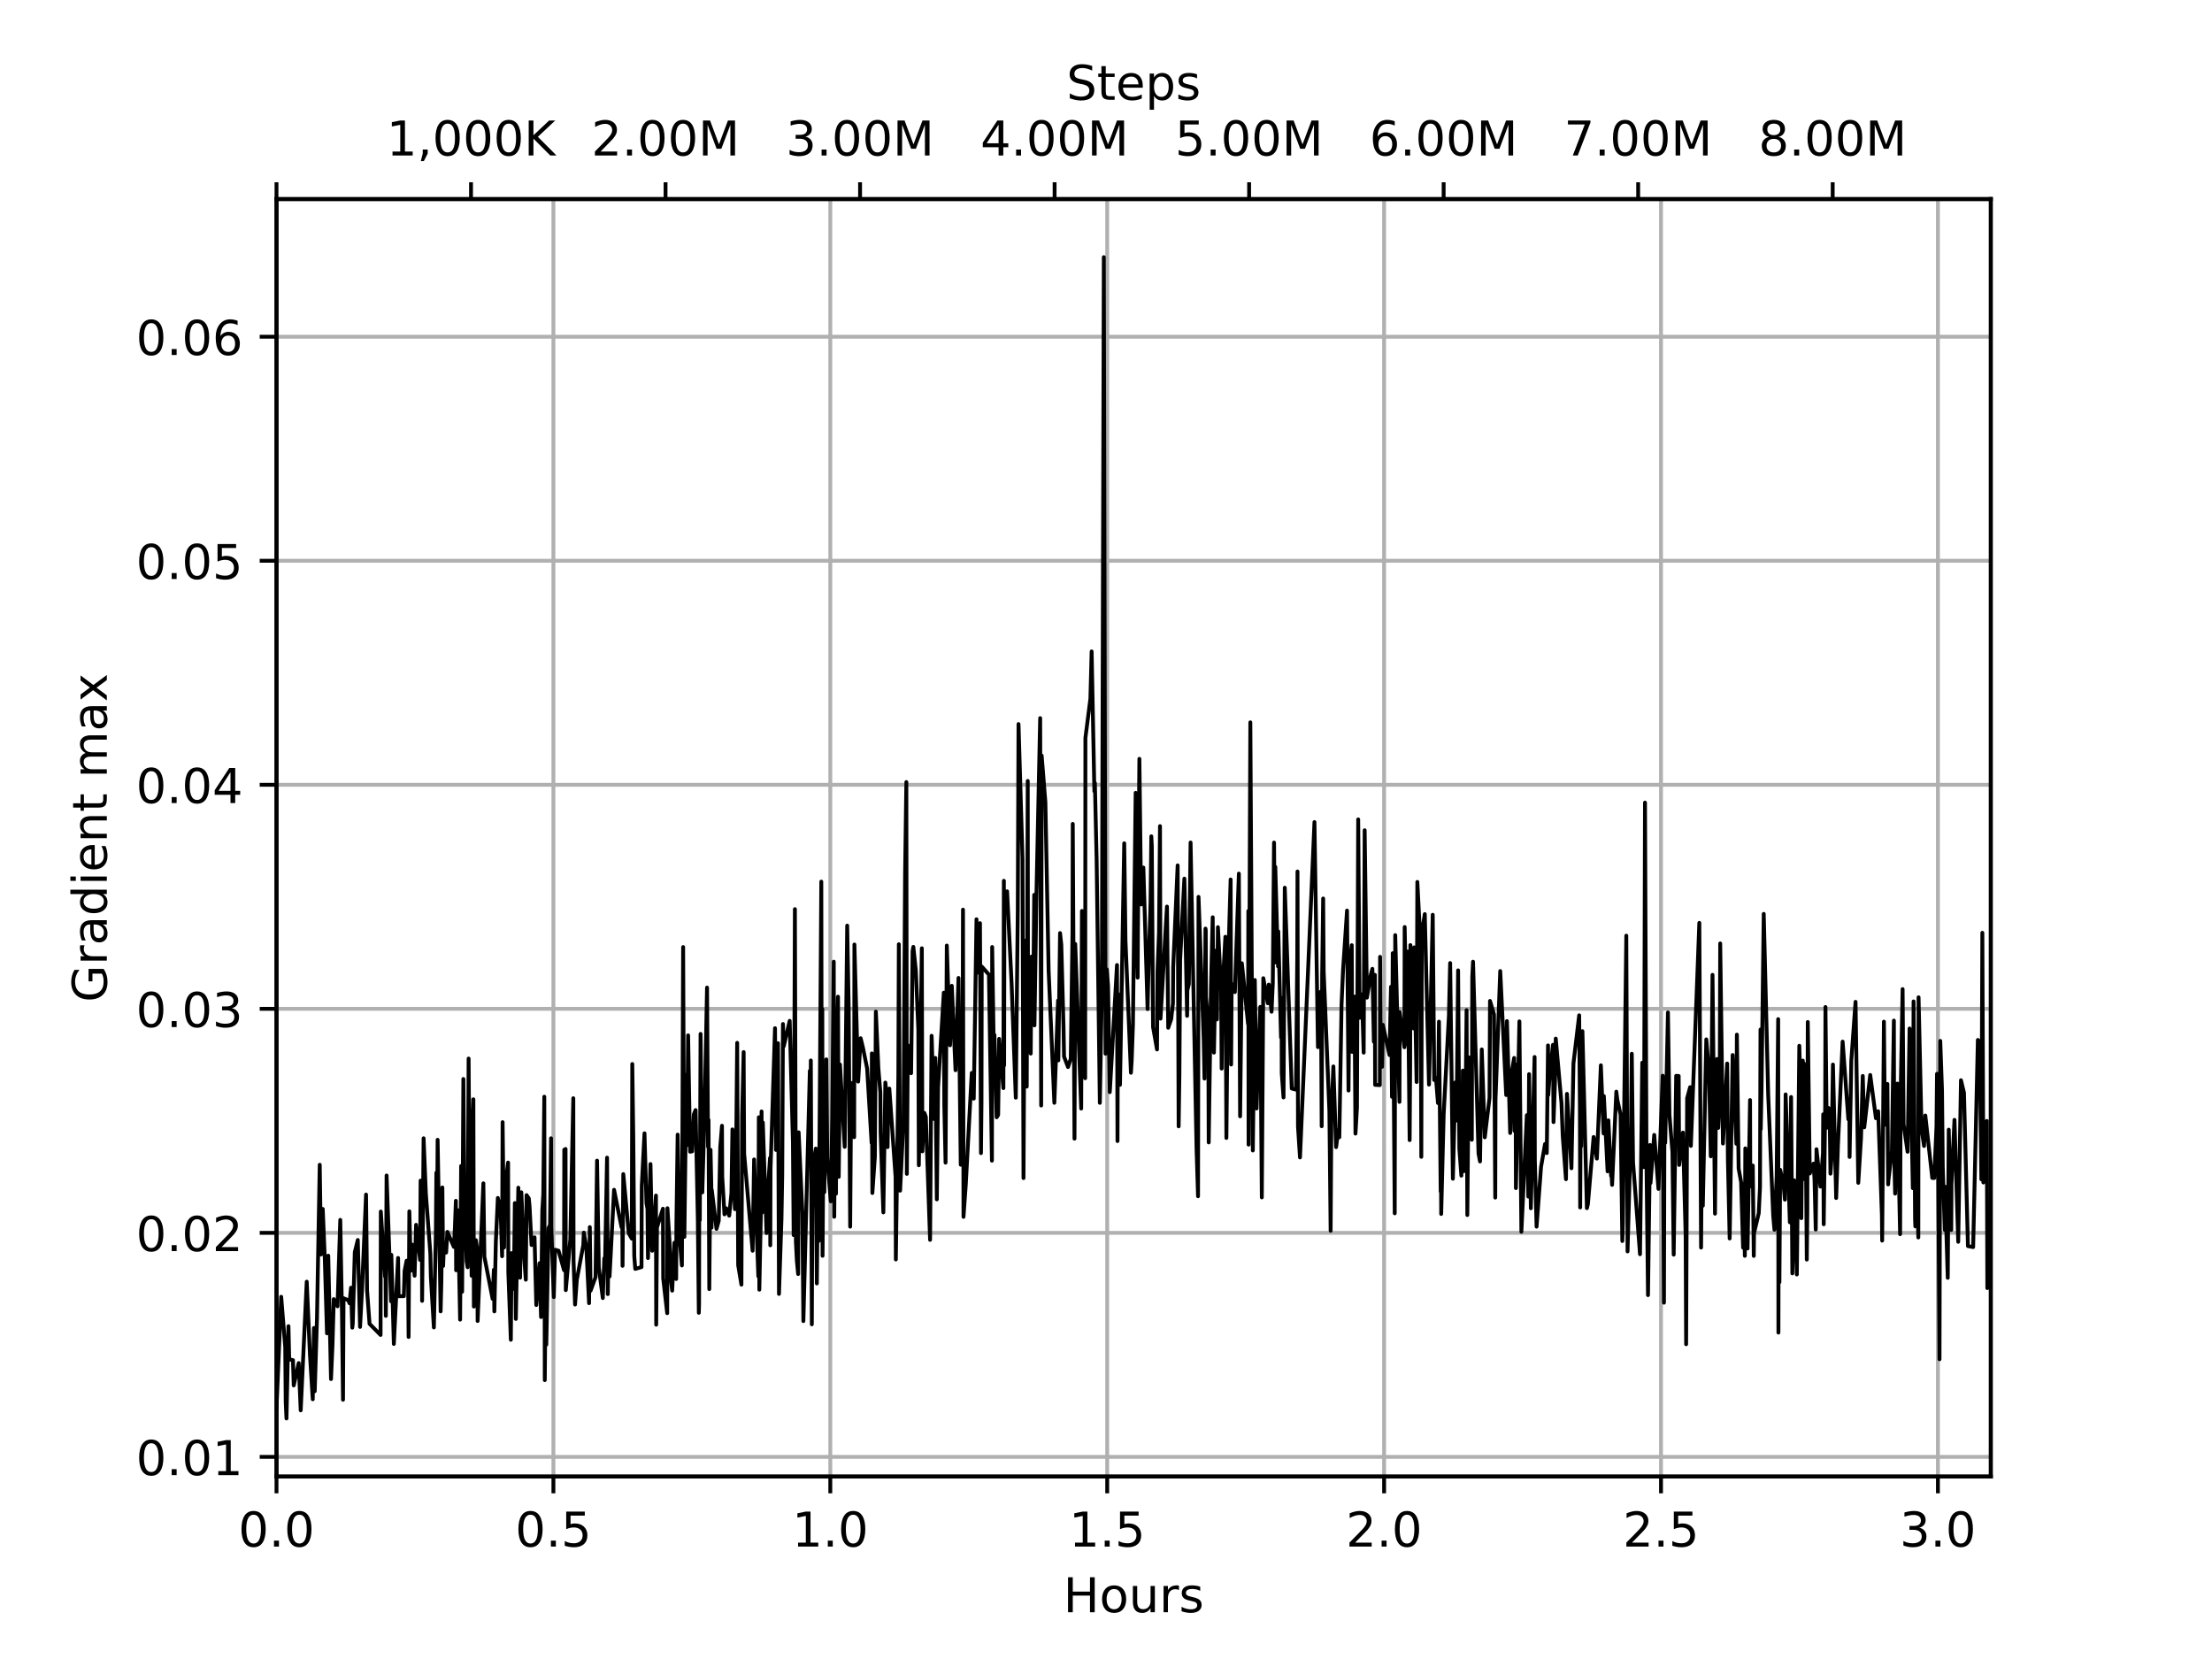 <?xml version="1.0" encoding="utf-8" standalone="no"?>
<!DOCTYPE svg PUBLIC "-//W3C//DTD SVG 1.1//EN"
  "http://www.w3.org/Graphics/SVG/1.1/DTD/svg11.dtd">
<!-- Created with matplotlib (https://matplotlib.org/) -->
<svg height="345.6pt" version="1.1" viewBox="0 0 460.8 345.6" width="460.8pt" xmlns="http://www.w3.org/2000/svg" xmlns:xlink="http://www.w3.org/1999/xlink">
 <defs>
  <style type="text/css">
*{stroke-linecap:butt;stroke-linejoin:round;}
  </style>
 </defs>
 <g id="figure_1">
  <g id="patch_1">
   <path d="M 0 345.6
L 460.8 345.6
L 460.8 0
L 0 0
z
" style="fill:#ffffff;"/>
  </g>
  <g id="axes_1">
   <g id="patch_2">
    <path d="M 57.6 307.584
L 414.72 307.584
L 414.72 41.472
L 57.6 41.472
z
" style="fill:#ffffff;"/>
   </g>
   <g id="matplotlib.axis_1">
    <g id="xtick_1">
     <g id="line2d_1">
      <path clip-path="url(#p01d56298d8)" d="M 57.6 307.584
L 57.6 41.472
" style="fill:none;stroke:#b0b0b0;stroke-linecap:square;stroke-width:0.8;"/>
     </g>
     <g id="line2d_2">
      <defs>
       <path d="M 0 0
L 0 3.5
" id="mc13d1aa444" style="stroke:#000000;stroke-width:0.8;"/>
      </defs>
      <g>
       <use style="stroke:#000000;stroke-width:0.8;" x="57.6" xlink:href="#mc13d1aa444" y="307.584"/>
      </g>
     </g>
     <g id="text_1">
      <!-- 0.0 -->
      <defs>
       <path d="M 31.781 66.406
Q 24.172 66.406 20.328 58.906
Q 16.5 51.422 16.5 36.375
Q 16.5 21.391 20.328 13.891
Q 24.172 6.391 31.781 6.391
Q 39.453 6.391 43.281 13.891
Q 47.125 21.391 47.125 36.375
Q 47.125 51.422 43.281 58.906
Q 39.453 66.406 31.781 66.406
z
M 31.781 74.219
Q 44.047 74.219 50.516 64.516
Q 56.984 54.828 56.984 36.375
Q 56.984 17.969 50.516 8.266
Q 44.047 -1.422 31.781 -1.422
Q 19.531 -1.422 13.062 8.266
Q 6.594 17.969 6.594 36.375
Q 6.594 54.828 13.062 64.516
Q 19.531 74.219 31.781 74.219
z
" id="DejaVuSans-48"/>
       <path d="M 10.688 12.406
L 21 12.406
L 21 0
L 10.688 0
z
" id="DejaVuSans-46"/>
      </defs>
      <g transform="translate(49.648 322.182)scale(0.1 -0.1)">
       <use xlink:href="#DejaVuSans-48"/>
       <use x="63.623" xlink:href="#DejaVuSans-46"/>
       <use x="95.41" xlink:href="#DejaVuSans-48"/>
      </g>
     </g>
    </g>
    <g id="xtick_2">
     <g id="line2d_3">
      <path clip-path="url(#p01d56298d8)" d="M 115.284 307.584
L 115.284 41.472
" style="fill:none;stroke:#b0b0b0;stroke-linecap:square;stroke-width:0.8;"/>
     </g>
     <g id="line2d_4">
      <g>
       <use style="stroke:#000000;stroke-width:0.8;" x="115.284" xlink:href="#mc13d1aa444" y="307.584"/>
      </g>
     </g>
     <g id="text_2">
      <!-- 0.5 -->
      <defs>
       <path d="M 10.797 72.906
L 49.516 72.906
L 49.516 64.594
L 19.828 64.594
L 19.828 46.734
Q 21.969 47.469 24.109 47.828
Q 26.266 48.188 28.422 48.188
Q 40.625 48.188 47.75 41.5
Q 54.891 34.812 54.891 23.391
Q 54.891 11.625 47.562 5.094
Q 40.234 -1.422 26.906 -1.422
Q 22.312 -1.422 17.547 -0.641
Q 12.797 0.141 7.719 1.703
L 7.719 11.625
Q 12.109 9.234 16.797 8.062
Q 21.484 6.891 26.703 6.891
Q 35.156 6.891 40.078 11.328
Q 45.016 15.766 45.016 23.391
Q 45.016 31 40.078 35.438
Q 35.156 39.891 26.703 39.891
Q 22.75 39.891 18.812 39.016
Q 14.891 38.141 10.797 36.281
z
" id="DejaVuSans-53"/>
      </defs>
      <g transform="translate(107.333 322.182)scale(0.1 -0.1)">
       <use xlink:href="#DejaVuSans-48"/>
       <use x="63.623" xlink:href="#DejaVuSans-46"/>
       <use x="95.41" xlink:href="#DejaVuSans-53"/>
      </g>
     </g>
    </g>
    <g id="xtick_3">
     <g id="line2d_5">
      <path clip-path="url(#p01d56298d8)" d="M 172.968 307.584
L 172.968 41.472
" style="fill:none;stroke:#b0b0b0;stroke-linecap:square;stroke-width:0.8;"/>
     </g>
     <g id="line2d_6">
      <g>
       <use style="stroke:#000000;stroke-width:0.8;" x="172.968" xlink:href="#mc13d1aa444" y="307.584"/>
      </g>
     </g>
     <g id="text_3">
      <!-- 1.0 -->
      <defs>
       <path d="M 12.406 8.297
L 28.516 8.297
L 28.516 63.922
L 10.984 60.406
L 10.984 69.391
L 28.422 72.906
L 38.281 72.906
L 38.281 8.297
L 54.391 8.297
L 54.391 0
L 12.406 0
z
" id="DejaVuSans-49"/>
      </defs>
      <g transform="translate(165.017 322.182)scale(0.1 -0.1)">
       <use xlink:href="#DejaVuSans-49"/>
       <use x="63.623" xlink:href="#DejaVuSans-46"/>
       <use x="95.41" xlink:href="#DejaVuSans-48"/>
      </g>
     </g>
    </g>
    <g id="xtick_4">
     <g id="line2d_7">
      <path clip-path="url(#p01d56298d8)" d="M 230.652 307.584
L 230.652 41.472
" style="fill:none;stroke:#b0b0b0;stroke-linecap:square;stroke-width:0.8;"/>
     </g>
     <g id="line2d_8">
      <g>
       <use style="stroke:#000000;stroke-width:0.8;" x="230.652" xlink:href="#mc13d1aa444" y="307.584"/>
      </g>
     </g>
     <g id="text_4">
      <!-- 1.5 -->
      <g transform="translate(222.701 322.182)scale(0.1 -0.1)">
       <use xlink:href="#DejaVuSans-49"/>
       <use x="63.623" xlink:href="#DejaVuSans-46"/>
       <use x="95.41" xlink:href="#DejaVuSans-53"/>
      </g>
     </g>
    </g>
    <g id="xtick_5">
     <g id="line2d_9">
      <path clip-path="url(#p01d56298d8)" d="M 288.336 307.584
L 288.336 41.472
" style="fill:none;stroke:#b0b0b0;stroke-linecap:square;stroke-width:0.8;"/>
     </g>
     <g id="line2d_10">
      <g>
       <use style="stroke:#000000;stroke-width:0.8;" x="288.336" xlink:href="#mc13d1aa444" y="307.584"/>
      </g>
     </g>
     <g id="text_5">
      <!-- 2.0 -->
      <defs>
       <path d="M 19.188 8.297
L 53.609 8.297
L 53.609 0
L 7.328 0
L 7.328 8.297
Q 12.938 14.109 22.625 23.891
Q 32.328 33.688 34.812 36.531
Q 39.547 41.844 41.422 45.531
Q 43.312 49.219 43.312 52.781
Q 43.312 58.594 39.234 62.25
Q 35.156 65.922 28.609 65.922
Q 23.969 65.922 18.812 64.312
Q 13.672 62.703 7.812 59.422
L 7.812 69.391
Q 13.766 71.781 18.938 73
Q 24.125 74.219 28.422 74.219
Q 39.75 74.219 46.484 68.547
Q 53.219 62.891 53.219 53.422
Q 53.219 48.922 51.531 44.891
Q 49.859 40.875 45.406 35.406
Q 44.188 33.984 37.641 27.219
Q 31.109 20.453 19.188 8.297
z
" id="DejaVuSans-50"/>
      </defs>
      <g transform="translate(280.385 322.182)scale(0.1 -0.1)">
       <use xlink:href="#DejaVuSans-50"/>
       <use x="63.623" xlink:href="#DejaVuSans-46"/>
       <use x="95.41" xlink:href="#DejaVuSans-48"/>
      </g>
     </g>
    </g>
    <g id="xtick_6">
     <g id="line2d_11">
      <path clip-path="url(#p01d56298d8)" d="M 346.02 307.584
L 346.02 41.472
" style="fill:none;stroke:#b0b0b0;stroke-linecap:square;stroke-width:0.8;"/>
     </g>
     <g id="line2d_12">
      <g>
       <use style="stroke:#000000;stroke-width:0.8;" x="346.02" xlink:href="#mc13d1aa444" y="307.584"/>
      </g>
     </g>
     <g id="text_6">
      <!-- 2.5 -->
      <g transform="translate(338.069 322.182)scale(0.1 -0.1)">
       <use xlink:href="#DejaVuSans-50"/>
       <use x="63.623" xlink:href="#DejaVuSans-46"/>
       <use x="95.41" xlink:href="#DejaVuSans-53"/>
      </g>
     </g>
    </g>
    <g id="xtick_7">
     <g id="line2d_13">
      <path clip-path="url(#p01d56298d8)" d="M 403.704 307.584
L 403.704 41.472
" style="fill:none;stroke:#b0b0b0;stroke-linecap:square;stroke-width:0.8;"/>
     </g>
     <g id="line2d_14">
      <g>
       <use style="stroke:#000000;stroke-width:0.8;" x="403.704" xlink:href="#mc13d1aa444" y="307.584"/>
      </g>
     </g>
     <g id="text_7">
      <!-- 3.0 -->
      <defs>
       <path d="M 40.578 39.312
Q 47.656 37.797 51.625 33
Q 55.609 28.219 55.609 21.188
Q 55.609 10.406 48.188 4.484
Q 40.766 -1.422 27.094 -1.422
Q 22.516 -1.422 17.656 -0.516
Q 12.797 0.391 7.625 2.203
L 7.625 11.719
Q 11.719 9.328 16.594 8.109
Q 21.484 6.891 26.812 6.891
Q 36.078 6.891 40.938 10.547
Q 45.797 14.203 45.797 21.188
Q 45.797 27.641 41.281 31.266
Q 36.766 34.906 28.719 34.906
L 20.219 34.906
L 20.219 43.016
L 29.109 43.016
Q 36.375 43.016 40.234 45.922
Q 44.094 48.828 44.094 54.297
Q 44.094 59.906 40.109 62.906
Q 36.141 65.922 28.719 65.922
Q 24.656 65.922 20.016 65.031
Q 15.375 64.156 9.812 62.312
L 9.812 71.094
Q 15.438 72.656 20.344 73.438
Q 25.25 74.219 29.594 74.219
Q 40.828 74.219 47.359 69.109
Q 53.906 64.016 53.906 55.328
Q 53.906 49.266 50.438 45.094
Q 46.969 40.922 40.578 39.312
z
" id="DejaVuSans-51"/>
      </defs>
      <g transform="translate(395.753 322.182)scale(0.1 -0.1)">
       <use xlink:href="#DejaVuSans-51"/>
       <use x="63.623" xlink:href="#DejaVuSans-46"/>
       <use x="95.41" xlink:href="#DejaVuSans-48"/>
      </g>
     </g>
    </g>
    <g id="text_8">
     <!-- Hours -->
     <defs>
      <path d="M 9.812 72.906
L 19.672 72.906
L 19.672 43.016
L 55.516 43.016
L 55.516 72.906
L 65.375 72.906
L 65.375 0
L 55.516 0
L 55.516 34.719
L 19.672 34.719
L 19.672 0
L 9.812 0
z
" id="DejaVuSans-72"/>
      <path d="M 30.609 48.391
Q 23.391 48.391 19.188 42.75
Q 14.984 37.109 14.984 27.297
Q 14.984 17.484 19.156 11.844
Q 23.344 6.203 30.609 6.203
Q 37.797 6.203 41.984 11.859
Q 46.188 17.531 46.188 27.297
Q 46.188 37.016 41.984 42.703
Q 37.797 48.391 30.609 48.391
z
M 30.609 56
Q 42.328 56 49.016 48.375
Q 55.719 40.766 55.719 27.297
Q 55.719 13.875 49.016 6.219
Q 42.328 -1.422 30.609 -1.422
Q 18.844 -1.422 12.172 6.219
Q 5.516 13.875 5.516 27.297
Q 5.516 40.766 12.172 48.375
Q 18.844 56 30.609 56
z
" id="DejaVuSans-111"/>
      <path d="M 8.5 21.578
L 8.5 54.688
L 17.484 54.688
L 17.484 21.922
Q 17.484 14.156 20.5 10.266
Q 23.531 6.391 29.594 6.391
Q 36.859 6.391 41.078 11.031
Q 45.312 15.672 45.312 23.688
L 45.312 54.688
L 54.297 54.688
L 54.297 0
L 45.312 0
L 45.312 8.406
Q 42.047 3.422 37.719 1
Q 33.406 -1.422 27.688 -1.422
Q 18.266 -1.422 13.375 4.438
Q 8.5 10.297 8.5 21.578
z
M 31.109 56
z
" id="DejaVuSans-117"/>
      <path d="M 41.109 46.297
Q 39.594 47.172 37.812 47.578
Q 36.031 48 33.891 48
Q 26.266 48 22.188 43.047
Q 18.109 38.094 18.109 28.812
L 18.109 0
L 9.078 0
L 9.078 54.688
L 18.109 54.688
L 18.109 46.188
Q 20.953 51.172 25.484 53.578
Q 30.031 56 36.531 56
Q 37.453 56 38.578 55.875
Q 39.703 55.766 41.062 55.516
z
" id="DejaVuSans-114"/>
      <path d="M 44.281 53.078
L 44.281 44.578
Q 40.484 46.531 36.375 47.5
Q 32.281 48.484 27.875 48.484
Q 21.188 48.484 17.844 46.438
Q 14.5 44.391 14.5 40.281
Q 14.5 37.156 16.891 35.375
Q 19.281 33.594 26.516 31.984
L 29.594 31.297
Q 39.156 29.25 43.188 25.516
Q 47.219 21.781 47.219 15.094
Q 47.219 7.469 41.188 3.016
Q 35.156 -1.422 24.609 -1.422
Q 20.219 -1.422 15.453 -0.562
Q 10.688 0.297 5.422 2
L 5.422 11.281
Q 10.406 8.688 15.234 7.391
Q 20.062 6.109 24.812 6.109
Q 31.156 6.109 34.562 8.281
Q 37.984 10.453 37.984 14.406
Q 37.984 18.062 35.516 20.016
Q 33.062 21.969 24.703 23.781
L 21.578 24.516
Q 13.234 26.266 9.516 29.906
Q 5.812 33.547 5.812 39.891
Q 5.812 47.609 11.281 51.797
Q 16.75 56 26.812 56
Q 31.781 56 36.172 55.266
Q 40.578 54.547 44.281 53.078
z
" id="DejaVuSans-115"/>
     </defs>
     <g transform="translate(221.512 335.861)scale(0.1 -0.1)">
      <use xlink:href="#DejaVuSans-72"/>
      <use x="75.195" xlink:href="#DejaVuSans-111"/>
      <use x="136.377" xlink:href="#DejaVuSans-117"/>
      <use x="199.756" xlink:href="#DejaVuSans-114"/>
      <use x="240.869" xlink:href="#DejaVuSans-115"/>
     </g>
    </g>
   </g>
   <g id="matplotlib.axis_2">
    <g id="ytick_1">
     <g id="line2d_15">
      <path clip-path="url(#p01d56298d8)" d="M 57.6 303.494
L 414.72 303.494
" style="fill:none;stroke:#b0b0b0;stroke-linecap:square;stroke-width:0.8;"/>
     </g>
     <g id="line2d_16">
      <defs>
       <path d="M 0 0
L -3.5 0
" id="m2cfe013bef" style="stroke:#000000;stroke-width:0.8;"/>
      </defs>
      <g>
       <use style="stroke:#000000;stroke-width:0.8;" x="57.6" xlink:href="#m2cfe013bef" y="303.494"/>
      </g>
     </g>
     <g id="text_9">
      <!-- 0.01 -->
      <g transform="translate(28.334 307.293)scale(0.1 -0.1)">
       <use xlink:href="#DejaVuSans-48"/>
       <use x="63.623" xlink:href="#DejaVuSans-46"/>
       <use x="95.41" xlink:href="#DejaVuSans-48"/>
       <use x="159.033" xlink:href="#DejaVuSans-49"/>
      </g>
     </g>
    </g>
    <g id="ytick_2">
     <g id="line2d_17">
      <path clip-path="url(#p01d56298d8)" d="M 57.6 256.825
L 414.72 256.825
" style="fill:none;stroke:#b0b0b0;stroke-linecap:square;stroke-width:0.8;"/>
     </g>
     <g id="line2d_18">
      <g>
       <use style="stroke:#000000;stroke-width:0.8;" x="57.6" xlink:href="#m2cfe013bef" y="256.825"/>
      </g>
     </g>
     <g id="text_10">
      <!-- 0.02 -->
      <g transform="translate(28.334 260.624)scale(0.1 -0.1)">
       <use xlink:href="#DejaVuSans-48"/>
       <use x="63.623" xlink:href="#DejaVuSans-46"/>
       <use x="95.41" xlink:href="#DejaVuSans-48"/>
       <use x="159.033" xlink:href="#DejaVuSans-50"/>
      </g>
     </g>
    </g>
    <g id="ytick_3">
     <g id="line2d_19">
      <path clip-path="url(#p01d56298d8)" d="M 57.6 210.156
L 414.72 210.156
" style="fill:none;stroke:#b0b0b0;stroke-linecap:square;stroke-width:0.8;"/>
     </g>
     <g id="line2d_20">
      <g>
       <use style="stroke:#000000;stroke-width:0.8;" x="57.6" xlink:href="#m2cfe013bef" y="210.156"/>
      </g>
     </g>
     <g id="text_11">
      <!-- 0.03 -->
      <g transform="translate(28.334 213.955)scale(0.1 -0.1)">
       <use xlink:href="#DejaVuSans-48"/>
       <use x="63.623" xlink:href="#DejaVuSans-46"/>
       <use x="95.41" xlink:href="#DejaVuSans-48"/>
       <use x="159.033" xlink:href="#DejaVuSans-51"/>
      </g>
     </g>
    </g>
    <g id="ytick_4">
     <g id="line2d_21">
      <path clip-path="url(#p01d56298d8)" d="M 57.6 163.487
L 414.72 163.487
" style="fill:none;stroke:#b0b0b0;stroke-linecap:square;stroke-width:0.8;"/>
     </g>
     <g id="line2d_22">
      <g>
       <use style="stroke:#000000;stroke-width:0.8;" x="57.6" xlink:href="#m2cfe013bef" y="163.487"/>
      </g>
     </g>
     <g id="text_12">
      <!-- 0.04 -->
      <defs>
       <path d="M 37.797 64.312
L 12.891 25.391
L 37.797 25.391
z
M 35.203 72.906
L 47.609 72.906
L 47.609 25.391
L 58.016 25.391
L 58.016 17.188
L 47.609 17.188
L 47.609 0
L 37.797 0
L 37.797 17.188
L 4.891 17.188
L 4.891 26.703
z
" id="DejaVuSans-52"/>
      </defs>
      <g transform="translate(28.334 167.286)scale(0.1 -0.1)">
       <use xlink:href="#DejaVuSans-48"/>
       <use x="63.623" xlink:href="#DejaVuSans-46"/>
       <use x="95.41" xlink:href="#DejaVuSans-48"/>
       <use x="159.033" xlink:href="#DejaVuSans-52"/>
      </g>
     </g>
    </g>
    <g id="ytick_5">
     <g id="line2d_23">
      <path clip-path="url(#p01d56298d8)" d="M 57.6 116.818
L 414.72 116.818
" style="fill:none;stroke:#b0b0b0;stroke-linecap:square;stroke-width:0.8;"/>
     </g>
     <g id="line2d_24">
      <g>
       <use style="stroke:#000000;stroke-width:0.8;" x="57.6" xlink:href="#m2cfe013bef" y="116.818"/>
      </g>
     </g>
     <g id="text_13">
      <!-- 0.05 -->
      <g transform="translate(28.334 120.617)scale(0.1 -0.1)">
       <use xlink:href="#DejaVuSans-48"/>
       <use x="63.623" xlink:href="#DejaVuSans-46"/>
       <use x="95.41" xlink:href="#DejaVuSans-48"/>
       <use x="159.033" xlink:href="#DejaVuSans-53"/>
      </g>
     </g>
    </g>
    <g id="ytick_6">
     <g id="line2d_25">
      <path clip-path="url(#p01d56298d8)" d="M 57.6 70.149
L 414.72 70.149
" style="fill:none;stroke:#b0b0b0;stroke-linecap:square;stroke-width:0.8;"/>
     </g>
     <g id="line2d_26">
      <g>
       <use style="stroke:#000000;stroke-width:0.8;" x="57.6" xlink:href="#m2cfe013bef" y="70.149"/>
      </g>
     </g>
     <g id="text_14">
      <!-- 0.06 -->
      <defs>
       <path d="M 33.016 40.375
Q 26.375 40.375 22.484 35.828
Q 18.609 31.297 18.609 23.391
Q 18.609 15.531 22.484 10.953
Q 26.375 6.391 33.016 6.391
Q 39.656 6.391 43.531 10.953
Q 47.406 15.531 47.406 23.391
Q 47.406 31.297 43.531 35.828
Q 39.656 40.375 33.016 40.375
z
M 52.594 71.297
L 52.594 62.312
Q 48.875 64.062 45.094 64.984
Q 41.312 65.922 37.594 65.922
Q 27.828 65.922 22.672 59.328
Q 17.531 52.734 16.797 39.406
Q 19.672 43.656 24.016 45.922
Q 28.375 48.188 33.594 48.188
Q 44.578 48.188 50.953 41.516
Q 57.328 34.859 57.328 23.391
Q 57.328 12.156 50.688 5.359
Q 44.047 -1.422 33.016 -1.422
Q 20.359 -1.422 13.672 8.266
Q 6.984 17.969 6.984 36.375
Q 6.984 53.656 15.188 63.938
Q 23.391 74.219 37.203 74.219
Q 40.922 74.219 44.703 73.484
Q 48.484 72.75 52.594 71.297
z
" id="DejaVuSans-54"/>
      </defs>
      <g transform="translate(28.334 73.948)scale(0.1 -0.1)">
       <use xlink:href="#DejaVuSans-48"/>
       <use x="63.623" xlink:href="#DejaVuSans-46"/>
       <use x="95.41" xlink:href="#DejaVuSans-48"/>
       <use x="159.033" xlink:href="#DejaVuSans-54"/>
      </g>
     </g>
    </g>
    <g id="text_15">
     <!-- Gradient max -->
     <defs>
      <path d="M 59.516 10.406
L 59.516 29.984
L 43.406 29.984
L 43.406 38.094
L 69.281 38.094
L 69.281 6.781
Q 63.578 2.734 56.688 0.656
Q 49.812 -1.422 42 -1.422
Q 24.906 -1.422 15.25 8.562
Q 5.609 18.562 5.609 36.375
Q 5.609 54.25 15.25 64.234
Q 24.906 74.219 42 74.219
Q 49.125 74.219 55.547 72.453
Q 61.969 70.703 67.391 67.281
L 67.391 56.781
Q 61.922 61.422 55.766 63.766
Q 49.609 66.109 42.828 66.109
Q 29.438 66.109 22.719 58.641
Q 16.016 51.172 16.016 36.375
Q 16.016 21.625 22.719 14.156
Q 29.438 6.688 42.828 6.688
Q 48.047 6.688 52.141 7.594
Q 56.25 8.5 59.516 10.406
z
" id="DejaVuSans-71"/>
      <path d="M 34.281 27.484
Q 23.391 27.484 19.188 25
Q 14.984 22.516 14.984 16.5
Q 14.984 11.719 18.141 8.906
Q 21.297 6.109 26.703 6.109
Q 34.188 6.109 38.703 11.406
Q 43.219 16.703 43.219 25.484
L 43.219 27.484
z
M 52.203 31.203
L 52.203 0
L 43.219 0
L 43.219 8.297
Q 40.141 3.328 35.547 0.953
Q 30.953 -1.422 24.312 -1.422
Q 15.922 -1.422 10.953 3.297
Q 6 8.016 6 15.922
Q 6 25.141 12.172 29.828
Q 18.359 34.516 30.609 34.516
L 43.219 34.516
L 43.219 35.406
Q 43.219 41.609 39.141 45
Q 35.062 48.391 27.688 48.391
Q 23 48.391 18.547 47.266
Q 14.109 46.141 10.016 43.891
L 10.016 52.203
Q 14.938 54.109 19.578 55.047
Q 24.219 56 28.609 56
Q 40.484 56 46.344 49.844
Q 52.203 43.703 52.203 31.203
z
" id="DejaVuSans-97"/>
      <path d="M 45.406 46.391
L 45.406 75.984
L 54.391 75.984
L 54.391 0
L 45.406 0
L 45.406 8.203
Q 42.578 3.328 38.25 0.953
Q 33.938 -1.422 27.875 -1.422
Q 17.969 -1.422 11.734 6.484
Q 5.516 14.406 5.516 27.297
Q 5.516 40.188 11.734 48.094
Q 17.969 56 27.875 56
Q 33.938 56 38.25 53.625
Q 42.578 51.266 45.406 46.391
z
M 14.797 27.297
Q 14.797 17.391 18.875 11.75
Q 22.953 6.109 30.078 6.109
Q 37.203 6.109 41.297 11.75
Q 45.406 17.391 45.406 27.297
Q 45.406 37.203 41.297 42.844
Q 37.203 48.484 30.078 48.484
Q 22.953 48.484 18.875 42.844
Q 14.797 37.203 14.797 27.297
z
" id="DejaVuSans-100"/>
      <path d="M 9.422 54.688
L 18.406 54.688
L 18.406 0
L 9.422 0
z
M 9.422 75.984
L 18.406 75.984
L 18.406 64.594
L 9.422 64.594
z
" id="DejaVuSans-105"/>
      <path d="M 56.203 29.594
L 56.203 25.203
L 14.891 25.203
Q 15.484 15.922 20.484 11.062
Q 25.484 6.203 34.422 6.203
Q 39.594 6.203 44.453 7.469
Q 49.312 8.734 54.109 11.281
L 54.109 2.781
Q 49.266 0.734 44.188 -0.344
Q 39.109 -1.422 33.891 -1.422
Q 20.797 -1.422 13.156 6.188
Q 5.516 13.812 5.516 26.812
Q 5.516 40.234 12.766 48.109
Q 20.016 56 32.328 56
Q 43.359 56 49.781 48.891
Q 56.203 41.797 56.203 29.594
z
M 47.219 32.234
Q 47.125 39.594 43.094 43.984
Q 39.062 48.391 32.422 48.391
Q 24.906 48.391 20.391 44.141
Q 15.875 39.891 15.188 32.172
z
" id="DejaVuSans-101"/>
      <path d="M 54.891 33.016
L 54.891 0
L 45.906 0
L 45.906 32.719
Q 45.906 40.484 42.875 44.328
Q 39.844 48.188 33.797 48.188
Q 26.516 48.188 22.312 43.547
Q 18.109 38.922 18.109 30.906
L 18.109 0
L 9.078 0
L 9.078 54.688
L 18.109 54.688
L 18.109 46.188
Q 21.344 51.125 25.703 53.562
Q 30.078 56 35.797 56
Q 45.219 56 50.047 50.172
Q 54.891 44.344 54.891 33.016
z
" id="DejaVuSans-110"/>
      <path d="M 18.312 70.219
L 18.312 54.688
L 36.812 54.688
L 36.812 47.703
L 18.312 47.703
L 18.312 18.016
Q 18.312 11.328 20.141 9.422
Q 21.969 7.516 27.594 7.516
L 36.812 7.516
L 36.812 0
L 27.594 0
Q 17.188 0 13.234 3.875
Q 9.281 7.766 9.281 18.016
L 9.281 47.703
L 2.688 47.703
L 2.688 54.688
L 9.281 54.688
L 9.281 70.219
z
" id="DejaVuSans-116"/>
      <path id="DejaVuSans-32"/>
      <path d="M 52 44.188
Q 55.375 50.25 60.062 53.125
Q 64.75 56 71.094 56
Q 79.641 56 84.281 50.016
Q 88.922 44.047 88.922 33.016
L 88.922 0
L 79.891 0
L 79.891 32.719
Q 79.891 40.578 77.094 44.375
Q 74.312 48.188 68.609 48.188
Q 61.625 48.188 57.562 43.547
Q 53.516 38.922 53.516 30.906
L 53.516 0
L 44.484 0
L 44.484 32.719
Q 44.484 40.625 41.703 44.406
Q 38.922 48.188 33.109 48.188
Q 26.219 48.188 22.156 43.531
Q 18.109 38.875 18.109 30.906
L 18.109 0
L 9.078 0
L 9.078 54.688
L 18.109 54.688
L 18.109 46.188
Q 21.188 51.219 25.484 53.609
Q 29.781 56 35.688 56
Q 41.656 56 45.828 52.969
Q 50 49.953 52 44.188
z
" id="DejaVuSans-109"/>
      <path d="M 54.891 54.688
L 35.109 28.078
L 55.906 0
L 45.312 0
L 29.391 21.484
L 13.484 0
L 2.875 0
L 24.125 28.609
L 4.688 54.688
L 15.281 54.688
L 29.781 35.203
L 44.281 54.688
z
" id="DejaVuSans-120"/>
     </defs>
     <g transform="translate(22.255 208.773)rotate(-90)scale(0.1 -0.1)">
      <use xlink:href="#DejaVuSans-71"/>
      <use x="77.49" xlink:href="#DejaVuSans-114"/>
      <use x="118.604" xlink:href="#DejaVuSans-97"/>
      <use x="179.883" xlink:href="#DejaVuSans-100"/>
      <use x="243.359" xlink:href="#DejaVuSans-105"/>
      <use x="271.143" xlink:href="#DejaVuSans-101"/>
      <use x="332.666" xlink:href="#DejaVuSans-110"/>
      <use x="396.045" xlink:href="#DejaVuSans-116"/>
      <use x="435.254" xlink:href="#DejaVuSans-32"/>
      <use x="467.041" xlink:href="#DejaVuSans-109"/>
      <use x="564.453" xlink:href="#DejaVuSans-97"/>
      <use x="625.732" xlink:href="#DejaVuSans-120"/>
     </g>
    </g>
   </g>
   <g id="line2d_27">
    <path clip-path="url(#p01d56298d8)" d="M 57.6 293.308
L 58.578 270.144
L 59.42 280.625
L 59.523 292.137
L 59.678 295.488
L 60.091 276.27
L 60.246 283.175
L 61.031 283.346
L 61.187 288.606
L 62.226 283.956
L 62.642 293.801
L 63.898 266.998
L 64.576 282.329
L 65.151 291.496
L 65.412 276.642
L 65.568 289.819
L 66.035 274.547
L 66.608 242.639
L 66.871 261.331
L 66.974 254.028
L 67.026 256.163
L 67.235 251.848
L 67.652 262.006
L 68.12 277.757
L 68.381 261.579
L 68.956 287.282
L 69.269 280.02
L 69.528 270.628
L 70.31 272.125
L 70.885 254.124
L 71.248 274.084
L 71.456 291.596
L 71.561 270.444
L 72.551 270.858
L 72.812 271.5
L 73.125 268.252
L 73.386 276.58
L 73.49 275.701
L 73.908 260.858
L 74.536 258.312
L 75.005 276.419
L 75.42 268.658
L 76.256 248.849
L 76.465 268.784
L 76.984 275.777
L 79.279 278.095
L 79.331 252.39
L 80.22 265.955
L 80.324 265.891
L 80.376 274.117
L 80.532 244.877
L 81.471 271.09
L 81.523 261.401
L 82.045 279.97
L 82.929 262.054
L 83.034 270.031
L 84.129 270.02
L 84.285 264.739
L 84.701 262.628
L 85.014 266.184
L 85.119 278.514
L 85.275 252.345
L 85.588 264.712
L 85.848 259.264
L 86.368 265.76
L 86.68 255.15
L 87.515 262.465
L 87.62 245.941
L 87.881 252.26
L 87.933 270.988
L 88.244 237.125
L 88.713 248.632
L 89.65 261.101
L 89.754 265.968
L 90.383 276.531
L 90.801 256.748
L 90.905 244.291
L 91.062 252.959
L 91.165 237.443
L 91.79 273.187
L 91.945 266.991
L 92.152 247.37
L 92.31 263.723
L 92.465 259.746
L 92.936 260.935
L 93.196 256.622
L 94.549 259.759
L 94.758 255.978
L 94.967 250.154
L 95.019 264.623
L 95.383 252.108
L 95.851 274.904
L 96.061 242.901
L 96.268 269.092
L 96.529 224.773
L 96.739 249.304
L 97.207 262.7
L 97.414 263.987
L 97.621 220.519
L 97.674 228.066
L 97.986 236.953
L 98.248 265.77
L 98.351 261.802
L 98.611 229.004
L 98.715 272.18
L 98.925 267.892
L 99.133 258.345
L 99.444 260.539
L 99.496 275.19
L 100.695 246.508
L 100.904 261.791
L 102.619 270.572
L 102.879 264.515
L 102.983 273.192
L 103.296 258.597
L 103.711 249.553
L 104.023 252.664
L 104.232 250.268
L 104.596 261.696
L 104.701 233.767
L 105.013 259.866
L 105.117 248.004
L 105.844 242.188
L 105.896 265.09
L 106.417 279.1
L 106.573 261.047
L 107.042 268.498
L 107.25 250.625
L 107.458 274.754
L 107.977 247.414
L 108.343 266.163
L 108.601 248.373
L 109.223 262.363
L 109.536 266.583
L 109.691 248.968
L 110.159 249.647
L 110.314 251.282
L 110.73 259.361
L 111.354 257.755
L 111.719 271.862
L 112.396 263.143
L 112.71 274.358
L 112.971 252.204
L 113.178 248.799
L 113.386 228.462
L 113.49 287.506
L 113.751 258.678
L 113.804 280.117
L 114.27 255.826
L 114.583 255.158
L 114.793 237.128
L 114.844 255.582
L 115.366 270.21
L 115.626 260.341
L 116.355 260.544
L 117.501 264.615
L 117.553 239.5
L 117.761 250.761
L 117.814 239.351
L 117.865 268.758
L 118.803 258.232
L 119.429 228.779
L 119.48 262.638
L 119.794 271.757
L 120.159 266.624
L 121.512 259.361
L 121.616 256.781
L 122.138 259.71
L 122.712 271.477
L 122.868 255.628
L 123.024 268.887
L 124.065 266.046
L 124.377 241.782
L 124.742 264.055
L 125.575 270.404
L 125.887 262.135
L 126.043 263.07
L 126.46 241.161
L 126.617 269.588
L 126.772 259.057
L 126.982 265.916
L 127.921 247.857
L 129.481 255.666
L 129.638 253.774
L 129.689 263.694
L 129.845 244.588
L 130.988 256.929
L 131.612 258.031
L 131.715 221.652
L 131.922 236.686
L 132.13 261.701
L 132.338 264.33
L 133.636 263.959
L 133.689 247.127
L 134.259 236.087
L 134.675 250.667
L 134.884 251.852
L 134.987 262.078
L 135.507 242.489
L 135.871 260.556
L 136.648 249.058
L 136.7 275.959
L 136.856 255.718
L 138.103 251.802
L 138.156 266.304
L 138.989 273.557
L 139.04 251.694
L 139.508 259.237
L 139.819 267.139
L 140.026 268.865
L 140.494 258.88
L 140.857 266.437
L 140.909 254.96
L 141.169 236.362
L 141.584 258.06
L 142.051 263.62
L 142.31 197.29
L 142.568 257.658
L 142.984 223.877
L 143.14 238.539
L 143.347 215.686
L 143.763 239.923
L 144.177 239.847
L 144.54 232.142
L 144.903 231.245
L 145.37 253.904
L 145.577 273.481
L 145.628 271.68
L 145.679 239.136
L 145.783 254.175
L 145.94 215.382
L 146.301 248.394
L 146.77 231.948
L 147.289 205.735
L 147.496 238.904
L 147.6 233.286
L 147.756 268.539
L 148.017 239.53
L 148.173 246.711
L 148.224 255.74
L 148.276 247.862
L 149.259 255.992
L 149.727 254.317
L 150.038 238.983
L 150.403 234.514
L 150.455 245.18
L 150.922 252.973
L 151.285 251.714
L 151.906 253.244
L 152.372 248.588
L 152.58 235.276
L 153.098 251.893
L 153.307 244.148
L 153.567 217.245
L 153.775 263.541
L 154.449 267.616
L 154.603 232.42
L 154.914 219.166
L 155.018 240.326
L 156.783 260.554
L 157.094 241.533
L 157.975 265.883
L 158.078 232.746
L 158.182 268.662
L 158.493 253.073
L 158.648 231.535
L 158.752 252.607
L 158.907 233.832
L 159.685 256.862
L 159.788 250.569
L 160.411 241.218
L 160.463 259.422
L 160.515 243.531
L 161.449 214.192
L 161.655 239.557
L 162.069 217.321
L 162.277 269.55
L 162.795 253.958
L 162.951 244.808
L 163.106 213.32
L 163.261 217.961
L 164.507 212.665
L 165.18 237.893
L 165.334 257.293
L 165.592 189.391
L 165.8 258.676
L 166.007 262.696
L 166.267 265.405
L 166.371 235.88
L 167.15 252.694
L 167.356 275.21
L 168.705 223.064
L 168.86 229.353
L 168.912 220.92
L 169.118 275.883
L 169.222 251.94
L 169.483 242.017
L 169.95 239.268
L 170.159 267.361
L 170.366 249.11
L 170.574 258.498
L 171.093 183.661
L 171.197 249.308
L 171.301 210.219
L 171.353 261.605
L 171.56 233.692
L 171.716 248.356
L 172.13 220.685
L 172.338 241.083
L 173.062 250.261
L 173.374 232.833
L 173.685 200.332
L 173.788 253.473
L 173.945 230.527
L 174.049 230.975
L 174.153 248.667
L 174.204 223.406
L 174.568 207.628
L 174.723 245.158
L 174.982 221.762
L 175.967 238.901
L 176.486 192.823
L 176.797 209.928
L 177.107 255.536
L 177.316 225.595
L 177.368 233.136
L 177.938 236.893
L 177.99 196.759
L 178.77 225.32
L 179.289 216.28
L 179.756 218.204
L 180.638 222.588
L 181.573 238.094
L 181.626 219.446
L 181.73 248.519
L 182.251 240.964
L 182.459 210.747
L 182.981 222.549
L 183.396 227.62
L 183.448 235.925
L 184.018 252.56
L 184.433 225.521
L 184.745 228.471
L 184.902 238.96
L 185.005 231.845
L 185.266 226.776
L 186.568 245.227
L 186.62 262.371
L 187.141 224.145
L 187.245 196.704
L 187.505 248.041
L 188.233 233.112
L 188.548 181.972
L 188.808 162.921
L 188.912 244.541
L 189.12 217.749
L 189.798 223.574
L 190.11 198.134
L 190.266 197.249
L 190.786 202.161
L 191.306 214.485
L 191.41 242.743
L 192.034 197.546
L 192.139 239.846
L 192.556 231.835
L 192.868 232.673
L 193.753 258.282
L 194.065 215.769
L 194.118 216.865
L 194.535 233.089
L 194.848 220.383
L 195.159 249.848
L 195.418 226.513
L 196.614 206.788
L 196.717 230.3
L 196.977 242.2
L 197.236 196.973
L 197.912 217.751
L 198.275 205.365
L 199.053 222.946
L 199.676 203.723
L 200.143 242.636
L 200.558 210.089
L 200.61 189.496
L 200.714 253.493
L 201.185 246.819
L 202.433 223.512
L 202.485 226.603
L 202.849 228.866
L 203.421 191.506
L 203.525 202.655
L 204.147 192.315
L 204.355 240.212
L 204.459 229.766
L 204.512 201.345
L 206.012 203.038
L 206.637 241.786
L 206.689 197.277
L 207.105 224.125
L 207.156 215.595
L 207.622 232.745
L 207.934 232.262
L 208.142 216.414
L 209.021 226.678
L 209.124 183.49
L 209.177 221.945
L 209.229 189.059
L 209.798 185.681
L 210.728 204.783
L 211.607 228.67
L 212.021 189.931
L 212.177 150.84
L 213.007 178.903
L 213.214 245.415
L 213.473 195.962
L 213.577 216.783
L 213.681 212.268
L 213.888 226.36
L 214.096 162.687
L 214.147 205.653
L 214.718 219.48
L 214.873 199.278
L 215.288 203.413
L 215.444 186.414
L 215.496 213.603
L 215.91 186.378
L 216.687 149.598
L 216.894 230.302
L 216.997 157.401
L 217.775 167.157
L 218.448 202.214
L 219.639 229.737
L 220.416 208.429
L 220.468 220.894
L 220.829 194.382
L 221.088 196.805
L 221.555 214.083
L 221.66 220.108
L 222.488 222.284
L 223.06 220.546
L 223.422 194.308
L 223.474 171.632
L 223.835 237.202
L 223.991 196.648
L 225.232 230.932
L 225.388 189.767
L 225.75 192.271
L 225.905 219.196
L 225.957 207.59
L 226.06 224.615
L 226.111 153.711
L 227.149 145.566
L 227.409 135.705
L 227.979 164.837
L 228.083 163.1
L 228.446 178.975
L 229.118 229.743
L 229.531 206.843
L 229.946 53.568
L 230.309 219.514
L 230.568 201.94
L 230.827 205.361
L 231.189 227.506
L 232.691 201.03
L 232.795 237.705
L 232.9 207.061
L 233.055 211.995
L 233.315 225.988
L 234.196 175.679
L 234.454 195.845
L 235.594 223.474
L 235.75 220.992
L 236.009 213.516
L 236.578 165.161
L 236.682 186.083
L 236.993 203.658
L 237.044 193.918
L 237.355 158.08
L 237.718 188.407
L 238.184 180.728
L 239.063 210.208
L 239.167 205.388
L 239.684 187.905
L 239.84 174.22
L 239.944 176.292
L 240.202 213.947
L 241.029 218.62
L 241.132 202.312
L 241.442 194.301
L 241.648 172.098
L 241.752 212.202
L 243.102 188.856
L 243.361 214.102
L 243.981 212.303
L 244.343 209.034
L 244.394 201.565
L 245.326 180.28
L 245.534 234.64
L 245.689 223.864
L 245.844 199.934
L 246.726 183.033
L 247.295 211.62
L 247.347 206.32
L 247.657 205.027
L 248.02 175.512
L 249.263 239.261
L 249.572 249.201
L 249.675 186.838
L 250.761 216.654
L 250.917 224.688
L 251.124 193.446
L 251.177 193.793
L 251.229 207.64
L 251.54 211.441
L 251.694 210.048
L 251.798 237.99
L 252.266 205.899
L 252.627 191.085
L 252.886 219.278
L 253.3 198.027
L 253.509 212.373
L 253.716 193.148
L 254.389 206.333
L 254.492 222.603
L 254.647 206.47
L 255.27 195.15
L 255.479 237.059
L 255.843 200.971
L 256.363 183.217
L 256.467 221.762
L 256.571 204.92
L 257.247 206.669
L 258.078 181.989
L 258.337 232.549
L 258.701 200.661
L 260 213.32
L 260.052 189.777
L 260.104 238.449
L 260.467 150.478
L 260.985 239.667
L 261.403 204.155
L 261.767 230.916
L 261.975 224.106
L 262.546 209.752
L 262.858 249.441
L 263.17 203.777
L 264.106 208.992
L 264.313 205.105
L 264.885 210.765
L 265.145 204.85
L 265.406 175.52
L 265.615 200.49
L 265.668 180.585
L 266.24 201.33
L 266.291 194.028
L 266.862 216.126
L 266.965 207.898
L 267.017 223.616
L 267.382 228.612
L 267.641 184.922
L 269.096 226.754
L 269.978 226.989
L 270.24 199.469
L 270.292 181.55
L 270.396 234.704
L 270.812 241.117
L 273.826 171.254
L 274.554 218.134
L 274.605 212.61
L 275.174 206.549
L 275.33 234.615
L 275.433 203.001
L 275.64 187.175
L 275.743 202.281
L 276.936 231.448
L 277.194 256.394
L 277.35 232.221
L 277.764 222.158
L 278.333 238.967
L 278.797 235.412
L 278.953 235.319
L 279.005 236.909
L 279.472 209.154
L 279.782 202.066
L 280.61 189.691
L 280.921 227.183
L 281.128 200.984
L 281.593 196.901
L 281.696 219.13
L 282.162 207.605
L 282.369 236.151
L 282.68 230.746
L 282.938 170.699
L 283.249 212.021
L 283.716 207.125
L 284.079 219.286
L 284.285 172.954
L 284.751 207.825
L 285.528 203.189
L 285.891 201.823
L 286.203 217.008
L 286.41 203.078
L 286.462 225.988
L 287.445 226.047
L 287.497 199.328
L 287.6 215.742
L 287.91 222.231
L 288.066 213.493
L 289.461 219.785
L 289.771 205.567
L 289.978 228.491
L 290.133 198.569
L 290.547 252.755
L 290.652 194.806
L 291.532 229.543
L 291.584 210.846
L 292.566 218.162
L 292.618 193.116
L 293.137 217.548
L 293.241 198.219
L 293.655 237.505
L 293.758 222.109
L 293.81 196.877
L 294.483 214.251
L 294.586 197.356
L 295.103 225.403
L 295.258 183.727
L 295.826 194.9
L 295.982 212.433
L 296.085 240.993
L 296.189 194.318
L 296.809 190.427
L 297.687 225.942
L 298.462 190.563
L 298.774 224.977
L 299.138 224.546
L 299.552 229.78
L 299.76 212.829
L 300.122 248.214
L 300.175 241.607
L 300.227 252.889
L 300.745 232.079
L 301.832 211.686
L 302.091 200.622
L 302.66 245.548
L 303.178 225.475
L 303.439 233.42
L 303.749 202.146
L 304.011 239.287
L 304.425 244.912
L 304.581 229.808
L 304.632 237.258
L 304.736 223.024
L 304.943 243.993
L 305.358 225.538
L 305.514 210.43
L 305.669 253.11
L 305.981 220.274
L 306.291 220.762
L 306.601 237.428
L 306.705 203.486
L 306.861 200.34
L 308.004 240.296
L 308.316 241.95
L 308.679 218.617
L 309.305 236.927
L 310.294 228.708
L 310.397 208.515
L 311.228 211.319
L 311.487 249.48
L 311.539 229.023
L 312.525 202.286
L 313.769 228.111
L 313.924 212.713
L 314.6 236.026
L 315.013 222.768
L 315.428 220.387
L 315.48 235.575
L 315.636 221.667
L 315.739 225.147
L 315.791 247.504
L 316.518 212.774
L 316.932 256.604
L 318.072 232.309
L 318.382 249.279
L 318.538 223.764
L 318.901 251.704
L 319.681 220.189
L 319.733 241.513
L 320.097 255.534
L 321.029 243.058
L 321.857 238.316
L 322.221 240.203
L 322.482 217.777
L 322.533 228.112
L 322.845 223.599
L 323.522 217.644
L 323.626 233.754
L 323.936 225.131
L 324.092 216.361
L 325.284 229.794
L 325.544 236.603
L 326.22 245.646
L 326.427 227.869
L 327.36 243.367
L 327.777 221.523
L 328.971 211.505
L 329.126 230.635
L 329.178 251.533
L 329.282 230.633
L 329.385 238.79
L 329.646 214.813
L 330.579 251.678
L 330.786 250.865
L 331.981 236.857
L 332.658 241.355
L 333.491 221.92
L 334.062 236.126
L 334.113 228.327
L 334.892 244.018
L 335.048 233.389
L 335.619 244.963
L 335.671 243.681
L 335.827 246.832
L 336.71 227.411
L 336.917 229.095
L 337.594 232.199
L 337.959 258.525
L 338.062 254.94
L 338.788 194.917
L 339.048 260.694
L 339.775 234.034
L 339.931 219.518
L 340.192 242.142
L 341.646 261.278
L 342.113 221.384
L 342.476 243.142
L 342.683 167.198
L 342.995 242.082
L 343.308 269.799
L 343.723 238.516
L 343.827 246.447
L 344.605 236.424
L 345.488 247.672
L 346.373 224.088
L 346.633 271.376
L 346.737 229.218
L 346.893 238.067
L 347.464 210.913
L 347.775 232.234
L 348.4 239.997
L 348.66 261.359
L 349.179 224.119
L 349.697 224.143
L 349.801 242.682
L 350.579 235.94
L 351.149 257.206
L 351.252 280.032
L 351.46 228.788
L 352.083 226.48
L 352.239 238.701
L 354.002 192.249
L 354.365 259.889
L 354.52 239.331
L 354.728 251.171
L 355.452 216.519
L 356.021 223.352
L 356.385 240.883
L 356.748 203.081
L 357.266 252.83
L 357.421 234.665
L 357.679 220.613
L 357.938 234.965
L 358.248 228.394
L 358.351 196.539
L 358.921 238.224
L 359.802 221.553
L 359.957 241.789
L 360.32 257.997
L 360.942 219.779
L 361.721 238.27
L 361.824 215.532
L 362.187 243.419
L 362.704 246.252
L 363.118 259.911
L 363.223 246.604
L 363.482 261.613
L 363.585 239.226
L 364.05 260.083
L 364.567 229.164
L 364.619 247.154
L 365.135 242.8
L 365.342 261.629
L 365.394 256.889
L 366.381 252.724
L 366.64 247.335
L 366.744 214.461
L 366.796 235.237
L 366.952 227.24
L 367.418 190.379
L 368.352 228.108
L 369.388 253.209
L 369.645 256.177
L 370.113 244.923
L 370.426 212.304
L 370.478 277.605
L 370.529 247.716
L 370.685 267.102
L 370.839 243.69
L 371.565 246.914
L 371.824 249.911
L 371.98 227.984
L 372.859 254.629
L 372.912 251.204
L 373.119 228.528
L 373.378 265.264
L 373.741 245.873
L 374.312 265.496
L 374.831 217.855
L 375.142 229.548
L 375.246 253.767
L 375.559 220.936
L 375.662 245.647
L 375.766 221.514
L 376.129 230.39
L 376.388 262.392
L 376.491 252.45
L 376.595 212.9
L 377.009 244.46
L 377.787 242.408
L 377.994 245.551
L 378.252 256.14
L 378.409 239.406
L 379.237 247.197
L 379.757 240.195
L 379.808 232.13
L 379.912 255.038
L 380.224 230.258
L 380.276 209.782
L 380.535 234.948
L 380.902 230.807
L 381.163 233.133
L 381.319 244.5
L 381.525 241.416
L 381.835 221.769
L 382.507 249.567
L 382.868 238.862
L 383.853 216.99
L 385.044 233.173
L 385.25 229.241
L 385.302 241.016
L 385.663 220.931
L 386.544 208.701
L 387.113 246.405
L 387.683 237.064
L 388.047 224.139
L 388.358 234.847
L 389.601 223.938
L 390.792 232.946
L 391.258 231.5
L 392.036 253.162
L 392.089 258.441
L 392.453 212.829
L 392.659 234.318
L 393.18 225.802
L 393.336 246.734
L 393.388 245.894
L 394.116 239.74
L 394.531 212.608
L 394.583 239.827
L 394.79 248.647
L 395.257 225.73
L 395.309 233.257
L 395.827 257.106
L 395.931 228.571
L 396.347 206.053
L 396.554 234.184
L 397.384 239.93
L 397.801 214.259
L 398.476 247.514
L 398.633 208.613
L 398.945 253.978
L 398.997 255.482
L 399.152 241.692
L 399.621 257.784
L 399.673 207.76
L 400.298 235.2
L 400.817 238.728
L 401.076 232.378
L 402.528 245.389
L 402.944 245.396
L 403.411 234.499
L 403.515 223.695
L 403.723 237.075
L 404.035 283.157
L 404.19 216.838
L 404.555 227.133
L 404.711 243.053
L 405.128 256.208
L 405.18 247.195
L 405.752 266.192
L 405.96 235.328
L 406.478 256.233
L 406.53 246.745
L 407.153 233.285
L 407.933 258.688
L 408.506 225.03
L 409.13 227.62
L 409.958 259.583
L 411.044 259.789
L 412.026 216.642
L 412.285 216.895
L 412.442 219.579
L 412.752 245.678
L 412.96 194.319
L 413.169 246.333
L 413.583 240.924
L 413.893 233.517
L 413.997 268.335
L 414.72 255.627
L 414.72 255.627
" style="fill:none;stroke:#000000;stroke-linecap:square;stroke-width:0.8;"/>
   </g>
   <g id="patch_3">
    <path d="M 57.6 307.584
L 57.6 41.472
" style="fill:none;stroke:#000000;stroke-linecap:square;stroke-linejoin:miter;stroke-width:0.8;"/>
   </g>
   <g id="patch_4">
    <path d="M 414.72 307.584
L 414.72 41.472
" style="fill:none;stroke:#000000;stroke-linecap:square;stroke-linejoin:miter;stroke-width:0.8;"/>
   </g>
   <g id="patch_5">
    <path d="M 57.6 307.584
L 414.72 307.584
" style="fill:none;stroke:#000000;stroke-linecap:square;stroke-linejoin:miter;stroke-width:0.8;"/>
   </g>
   <g id="patch_6">
    <path d="M 57.6 41.472
L 414.72 41.472
" style="fill:none;stroke:#000000;stroke-linecap:square;stroke-linejoin:miter;stroke-width:0.8;"/>
   </g>
  </g>
  <g id="axes_2">
   <g id="matplotlib.axis_3">
    <g id="xtick_8">
     <g id="line2d_28">
      <defs>
       <path d="M 0 0
L 0 -3.5
" id="m9e4efec181" style="stroke:#000000;stroke-width:0.8;"/>
      </defs>
      <g>
       <use style="stroke:#000000;stroke-width:0.8;" x="57.6" xlink:href="#m9e4efec181" y="41.472"/>
      </g>
     </g>
    </g>
    <g id="xtick_9">
     <g id="line2d_29">
      <g>
       <use style="stroke:#000000;stroke-width:0.8;" x="98.123" xlink:href="#m9e4efec181" y="41.472"/>
      </g>
     </g>
     <g id="text_16">
      <!-- 1,000K -->
      <defs>
       <path d="M 11.719 12.406
L 22.016 12.406
L 22.016 4
L 14.016 -11.625
L 7.719 -11.625
L 11.719 4
z
" id="DejaVuSans-44"/>
       <path d="M 9.812 72.906
L 19.672 72.906
L 19.672 42.094
L 52.391 72.906
L 65.094 72.906
L 28.906 38.922
L 67.672 0
L 54.688 0
L 19.672 35.109
L 19.672 0
L 9.812 0
z
" id="DejaVuSans-75"/>
      </defs>
      <g transform="translate(80.53 32.392)scale(0.1 -0.1)">
       <use xlink:href="#DejaVuSans-49"/>
       <use x="63.623" xlink:href="#DejaVuSans-44"/>
       <use x="95.41" xlink:href="#DejaVuSans-48"/>
       <use x="159.033" xlink:href="#DejaVuSans-48"/>
       <use x="222.656" xlink:href="#DejaVuSans-48"/>
       <use x="286.279" xlink:href="#DejaVuSans-75"/>
      </g>
     </g>
    </g>
    <g id="xtick_10">
     <g id="line2d_30">
      <g>
       <use style="stroke:#000000;stroke-width:0.8;" x="138.646" xlink:href="#m9e4efec181" y="41.472"/>
      </g>
     </g>
     <g id="text_17">
      <!-- 2.00M -->
      <defs>
       <path d="M 9.812 72.906
L 24.516 72.906
L 43.109 23.297
L 61.812 72.906
L 76.516 72.906
L 76.516 0
L 66.891 0
L 66.891 64.016
L 48.094 14.016
L 38.188 14.016
L 19.391 64.016
L 19.391 0
L 9.812 0
z
" id="DejaVuSans-77"/>
      </defs>
      <g transform="translate(123.199 32.392)scale(0.1 -0.1)">
       <use xlink:href="#DejaVuSans-50"/>
       <use x="63.623" xlink:href="#DejaVuSans-46"/>
       <use x="95.41" xlink:href="#DejaVuSans-48"/>
       <use x="159.033" xlink:href="#DejaVuSans-48"/>
       <use x="222.656" xlink:href="#DejaVuSans-77"/>
      </g>
     </g>
    </g>
    <g id="xtick_11">
     <g id="line2d_31">
      <g>
       <use style="stroke:#000000;stroke-width:0.8;" x="179.169" xlink:href="#m9e4efec181" y="41.472"/>
      </g>
     </g>
     <g id="text_18">
      <!-- 3.00M -->
      <g transform="translate(163.722 32.392)scale(0.1 -0.1)">
       <use xlink:href="#DejaVuSans-51"/>
       <use x="63.623" xlink:href="#DejaVuSans-46"/>
       <use x="95.41" xlink:href="#DejaVuSans-48"/>
       <use x="159.033" xlink:href="#DejaVuSans-48"/>
       <use x="222.656" xlink:href="#DejaVuSans-77"/>
      </g>
     </g>
    </g>
    <g id="xtick_12">
     <g id="line2d_32">
      <g>
       <use style="stroke:#000000;stroke-width:0.8;" x="219.692" xlink:href="#m9e4efec181" y="41.472"/>
      </g>
     </g>
     <g id="text_19">
      <!-- 4.00M -->
      <g transform="translate(204.245 32.392)scale(0.1 -0.1)">
       <use xlink:href="#DejaVuSans-52"/>
       <use x="63.623" xlink:href="#DejaVuSans-46"/>
       <use x="95.41" xlink:href="#DejaVuSans-48"/>
       <use x="159.033" xlink:href="#DejaVuSans-48"/>
       <use x="222.656" xlink:href="#DejaVuSans-77"/>
      </g>
     </g>
    </g>
    <g id="xtick_13">
     <g id="line2d_33">
      <g>
       <use style="stroke:#000000;stroke-width:0.8;" x="260.214" xlink:href="#m9e4efec181" y="41.472"/>
      </g>
     </g>
     <g id="text_20">
      <!-- 5.00M -->
      <g transform="translate(244.768 32.392)scale(0.1 -0.1)">
       <use xlink:href="#DejaVuSans-53"/>
       <use x="63.623" xlink:href="#DejaVuSans-46"/>
       <use x="95.41" xlink:href="#DejaVuSans-48"/>
       <use x="159.033" xlink:href="#DejaVuSans-48"/>
       <use x="222.656" xlink:href="#DejaVuSans-77"/>
      </g>
     </g>
    </g>
    <g id="xtick_14">
     <g id="line2d_34">
      <g>
       <use style="stroke:#000000;stroke-width:0.8;" x="300.737" xlink:href="#m9e4efec181" y="41.472"/>
      </g>
     </g>
     <g id="text_21">
      <!-- 6.00M -->
      <g transform="translate(285.29 32.392)scale(0.1 -0.1)">
       <use xlink:href="#DejaVuSans-54"/>
       <use x="63.623" xlink:href="#DejaVuSans-46"/>
       <use x="95.41" xlink:href="#DejaVuSans-48"/>
       <use x="159.033" xlink:href="#DejaVuSans-48"/>
       <use x="222.656" xlink:href="#DejaVuSans-77"/>
      </g>
     </g>
    </g>
    <g id="xtick_15">
     <g id="line2d_35">
      <g>
       <use style="stroke:#000000;stroke-width:0.8;" x="341.26" xlink:href="#m9e4efec181" y="41.472"/>
      </g>
     </g>
     <g id="text_22">
      <!-- 7.00M -->
      <defs>
       <path d="M 8.203 72.906
L 55.078 72.906
L 55.078 68.703
L 28.609 0
L 18.312 0
L 43.219 64.594
L 8.203 64.594
z
" id="DejaVuSans-55"/>
      </defs>
      <g transform="translate(325.813 32.392)scale(0.1 -0.1)">
       <use xlink:href="#DejaVuSans-55"/>
       <use x="63.623" xlink:href="#DejaVuSans-46"/>
       <use x="95.41" xlink:href="#DejaVuSans-48"/>
       <use x="159.033" xlink:href="#DejaVuSans-48"/>
       <use x="222.656" xlink:href="#DejaVuSans-77"/>
      </g>
     </g>
    </g>
    <g id="xtick_16">
     <g id="line2d_36">
      <g>
       <use style="stroke:#000000;stroke-width:0.8;" x="381.783" xlink:href="#m9e4efec181" y="41.472"/>
      </g>
     </g>
     <g id="text_23">
      <!-- 8.00M -->
      <defs>
       <path d="M 31.781 34.625
Q 24.75 34.625 20.719 30.859
Q 16.703 27.094 16.703 20.516
Q 16.703 13.922 20.719 10.156
Q 24.75 6.391 31.781 6.391
Q 38.812 6.391 42.859 10.172
Q 46.922 13.969 46.922 20.516
Q 46.922 27.094 42.891 30.859
Q 38.875 34.625 31.781 34.625
z
M 21.922 38.812
Q 15.578 40.375 12.031 44.719
Q 8.5 49.078 8.5 55.328
Q 8.5 64.062 14.719 69.141
Q 20.953 74.219 31.781 74.219
Q 42.672 74.219 48.875 69.141
Q 55.078 64.062 55.078 55.328
Q 55.078 49.078 51.531 44.719
Q 48 40.375 41.703 38.812
Q 48.828 37.156 52.797 32.312
Q 56.781 27.484 56.781 20.516
Q 56.781 9.906 50.312 4.234
Q 43.844 -1.422 31.781 -1.422
Q 19.734 -1.422 13.25 4.234
Q 6.781 9.906 6.781 20.516
Q 6.781 27.484 10.781 32.312
Q 14.797 37.156 21.922 38.812
z
M 18.312 54.391
Q 18.312 48.734 21.844 45.562
Q 25.391 42.391 31.781 42.391
Q 38.141 42.391 41.719 45.562
Q 45.312 48.734 45.312 54.391
Q 45.312 60.062 41.719 63.234
Q 38.141 66.406 31.781 66.406
Q 25.391 66.406 21.844 63.234
Q 18.312 60.062 18.312 54.391
z
" id="DejaVuSans-56"/>
      </defs>
      <g transform="translate(366.336 32.392)scale(0.1 -0.1)">
       <use xlink:href="#DejaVuSans-56"/>
       <use x="63.623" xlink:href="#DejaVuSans-46"/>
       <use x="95.41" xlink:href="#DejaVuSans-48"/>
       <use x="159.033" xlink:href="#DejaVuSans-48"/>
       <use x="222.656" xlink:href="#DejaVuSans-77"/>
      </g>
     </g>
    </g>
    <g id="text_24">
     <!-- Steps -->
     <defs>
      <path d="M 53.516 70.516
L 53.516 60.891
Q 47.906 63.578 42.922 64.891
Q 37.938 66.219 33.297 66.219
Q 25.25 66.219 20.875 63.094
Q 16.5 59.969 16.5 54.203
Q 16.5 49.359 19.406 46.891
Q 22.312 44.438 30.422 42.922
L 36.375 41.703
Q 47.406 39.594 52.656 34.297
Q 57.906 29 57.906 20.125
Q 57.906 9.516 50.797 4.047
Q 43.703 -1.422 29.984 -1.422
Q 24.812 -1.422 18.969 -0.25
Q 13.141 0.922 6.891 3.219
L 6.891 13.375
Q 12.891 10.016 18.656 8.297
Q 24.422 6.594 29.984 6.594
Q 38.422 6.594 43.016 9.906
Q 47.609 13.234 47.609 19.391
Q 47.609 24.75 44.312 27.781
Q 41.016 30.812 33.5 32.328
L 27.484 33.5
Q 16.453 35.688 11.516 40.375
Q 6.594 45.062 6.594 53.422
Q 6.594 63.094 13.406 68.656
Q 20.219 74.219 32.172 74.219
Q 37.312 74.219 42.625 73.281
Q 47.953 72.359 53.516 70.516
z
" id="DejaVuSans-83"/>
      <path d="M 18.109 8.203
L 18.109 -20.797
L 9.078 -20.797
L 9.078 54.688
L 18.109 54.688
L 18.109 46.391
Q 20.953 51.266 25.266 53.625
Q 29.594 56 35.594 56
Q 45.562 56 51.781 48.094
Q 58.016 40.188 58.016 27.297
Q 58.016 14.406 51.781 6.484
Q 45.562 -1.422 35.594 -1.422
Q 29.594 -1.422 25.266 0.953
Q 20.953 3.328 18.109 8.203
z
M 48.688 27.297
Q 48.688 37.203 44.609 42.844
Q 40.531 48.484 33.406 48.484
Q 26.266 48.484 22.188 42.844
Q 18.109 37.203 18.109 27.297
Q 18.109 17.391 22.188 11.75
Q 26.266 6.109 33.406 6.109
Q 40.531 6.109 44.609 11.75
Q 48.688 17.391 48.688 27.297
z
" id="DejaVuSans-112"/>
     </defs>
     <g transform="translate(222.17 20.794)scale(0.1 -0.1)">
      <use xlink:href="#DejaVuSans-83"/>
      <use x="63.477" xlink:href="#DejaVuSans-116"/>
      <use x="102.686" xlink:href="#DejaVuSans-101"/>
      <use x="164.209" xlink:href="#DejaVuSans-112"/>
      <use x="227.686" xlink:href="#DejaVuSans-115"/>
     </g>
    </g>
   </g>
   <g id="patch_7">
    <path d="M 57.6 307.584
L 57.6 41.472
" style="fill:none;stroke:#000000;stroke-linecap:square;stroke-linejoin:miter;stroke-width:0.8;"/>
   </g>
   <g id="patch_8">
    <path d="M 414.72 307.584
L 414.72 41.472
" style="fill:none;stroke:#000000;stroke-linecap:square;stroke-linejoin:miter;stroke-width:0.8;"/>
   </g>
   <g id="patch_9">
    <path d="M 57.6 307.584
L 414.72 307.584
" style="fill:none;stroke:#000000;stroke-linecap:square;stroke-linejoin:miter;stroke-width:0.8;"/>
   </g>
   <g id="patch_10">
    <path d="M 57.6 41.472
L 414.72 41.472
" style="fill:none;stroke:#000000;stroke-linecap:square;stroke-linejoin:miter;stroke-width:0.8;"/>
   </g>
  </g>
 </g>
 <defs>
  <clipPath id="p01d56298d8">
   <rect height="266.112" width="357.12" x="57.6" y="41.472"/>
  </clipPath>
 </defs>
</svg>
